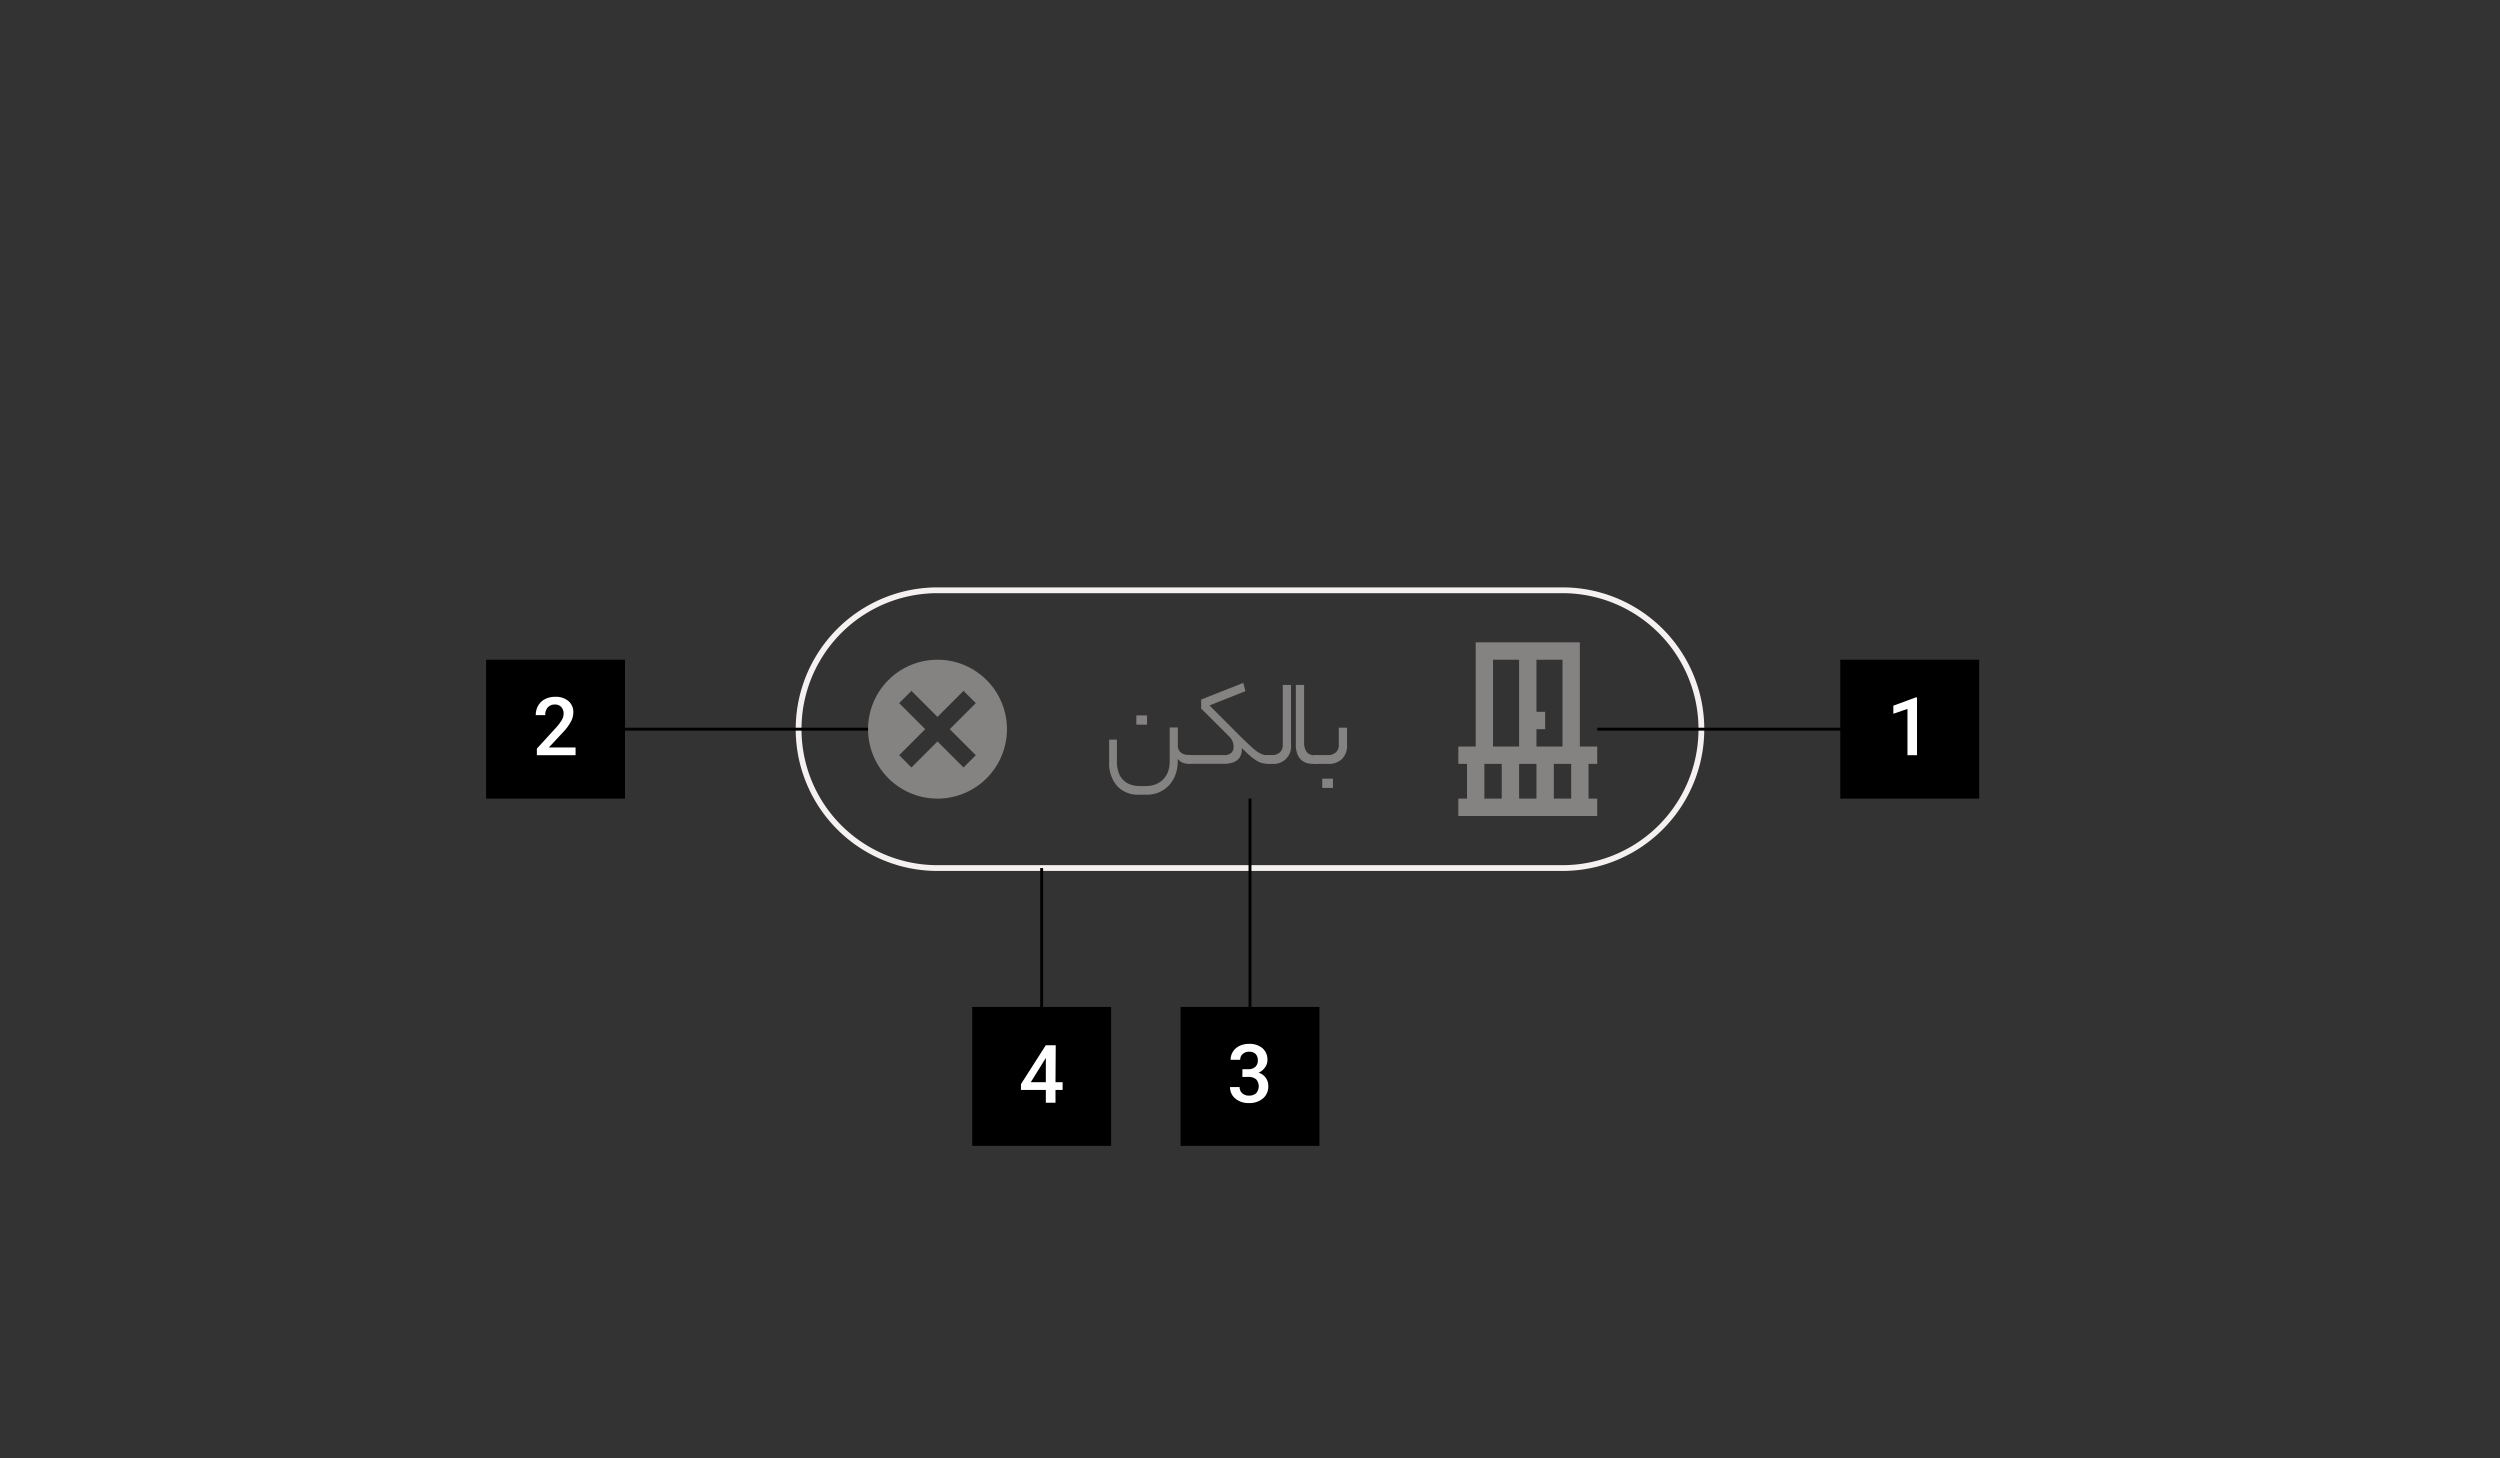 <svg xmlns="http://www.w3.org/2000/svg" viewBox="0 0 432 252"><rect x="0" y="0" width="432" height="252" fill="#333333" stroke="none"/><defs><style>.cls-1{fill:#f5f1f0;}.cls-2{fill:#858282;}.cls-3{fill:none;}.cls-4{fill:#fff;}</style></defs><title>material-54</title><g id="Layer_1" data-name="Layer 1"><path class="cls-1" d="M270,150.5H162a24.5,24.5,0,0,1,0-49H270a24.5,24.5,0,0,1,0,49Zm-108-48a23.5,23.5,0,0,0,0,47H270a23.5,23.5,0,0,0,0-47Z"/><path class="cls-2" d="M168.62,121.5l-4.5,4.5,4.5,4.5-2.12,2.12-4.5-4.5-4.5,4.5-2.12-2.12,4.5-4.5-4.5-4.5,2.12-2.12,4.5,4.5,4.5-4.5ZM162,114a12,12,0,1,0,12,12A12,12,0,0,0,162,114Z"/><path class="cls-2" d="M205.38,132a3,3,0,0,1-1-.2,2,2,0,0,1-.87-.68v.48a6.39,6.39,0,0,1-.37,2.2,5.44,5.44,0,0,1-1.07,1.82,5.1,5.1,0,0,1-1.68,1.24,5.22,5.22,0,0,1-2.24.46h-1.3a4.89,4.89,0,0,1-3.83-1.51,6,6,0,0,1-1.36-4.16V127.8H193v3.8a5.77,5.77,0,0,0,.24,1.72,3.43,3.43,0,0,0,.72,1.33,3.47,3.47,0,0,0,1.24.87,4.85,4.85,0,0,0,1.81.31h1a4.51,4.51,0,0,0,1.8-.34,3.93,3.93,0,0,0,1.29-.92,3.79,3.79,0,0,0,.77-1.34,5.05,5.05,0,0,0,.25-1.6v-5.92h1.41v3.1A1.52,1.52,0,0,0,204,130a2,2,0,0,0,1.35.45h.24q.48,0,.48.75c0,.51-.16.77-.48.77Zm-7.17-6.78h-1.85v-1.6h1.85Z"/><path class="cls-2" d="M211.43,130.48a1.77,1.77,0,0,0,1.36-.41,1.38,1.38,0,0,0,.38-1,3.07,3.07,0,0,0-.14-.84,2.64,2.64,0,0,0-.72-1.06l-4.75-4.73v-1.56l7.28-2.88.37,1.43L209,121.9l4,4c.73.75,1.36,1.38,1.9,1.9s1,.94,1.37,1.28.71.62,1,.81a3.26,3.26,0,0,0,.73.41,2.32,2.32,0,0,0,.62.17c.2,0,.43,0,.68,0s.48.25.48.75-.16.77-.48.77a5.41,5.41,0,0,1-1.13-.11,3.35,3.35,0,0,1-1-.42,8.21,8.21,0,0,1-1.13-.83c-.41-.36-.9-.82-1.47-1.39a2.68,2.68,0,0,1-.15,1.24,2.12,2.12,0,0,1-.6.85,2.64,2.64,0,0,1-1,.49,4.28,4.28,0,0,1-1.22.17h-5.94a.39.39,0,0,1-.38-.18,1.1,1.1,0,0,1-.1-.55,1.31,1.31,0,0,1,.1-.59.38.38,0,0,1,.38-.2Z"/><path class="cls-2" d="M219.79,130.48a1.93,1.93,0,0,0,1.36-.46,1.64,1.64,0,0,0,.51-1.28V118.36h1.43v10.38a3,3,0,0,1-3.21,3.26h-.66a.41.41,0,0,1-.39-.18,1.1,1.1,0,0,1-.1-.55,1.31,1.31,0,0,1,.1-.59.41.41,0,0,1,.39-.2Z"/><path class="cls-2" d="M226.85,132a3.67,3.67,0,0,1-1.1-.17,2.33,2.33,0,0,1-.94-.56,2.75,2.75,0,0,1-.64-1,4.45,4.45,0,0,1-.25-1.62V118.36h1.43v10a2.73,2.73,0,0,0,.41,1.53,1.49,1.49,0,0,0,1.33.6h.37c.33,0,.49.25.49.75s-.16.77-.49.77Z"/><path class="cls-2" d="M229.45,130.48a2,2,0,0,0,1.37-.46,1.61,1.61,0,0,0,.52-1.28v-3h1.43v3a3.19,3.19,0,0,1-.87,2.41,3.23,3.23,0,0,1-2.37.85h-2.06a.41.41,0,0,1-.39-.18,1.1,1.1,0,0,1-.1-.55,1.31,1.31,0,0,1,.1-.59.41.41,0,0,1,.39-.2Zm.88,5.68h-1.85v-1.61h1.85Z"/><path class="cls-2" d="M273,111H255v18h-3v3h1.5v6H252v3h24v-3h-1.5v-6H276v-3h-3Zm-3,18h-4.5v-3H267v-3h-1.5v-9H270Zm-4.5,3v6h-3v-6ZM258,114h4.5v15H258Zm-1.5,18h3v6h-3Zm12,6v-6h3v6Z"/><rect class="cls-3" x="246" y="108" width="36" height="36"/><rect x="318" y="114" width="24" height="24"/><rect x="276" y="125.75" width="48" height="0.5"/><path class="cls-4" d="M331.26,130.5h-1.65v-8l-2.44.84v-1.4l3.88-1.43h.21Z"/><rect x="84" y="114" width="24" height="24"/><rect x="102" y="125.75" width="48" height="0.5"/><path class="cls-4" d="M99.46,130.5H92.77v-1.14l3.31-3.62a8.17,8.17,0,0,0,1-1.33,2.12,2.12,0,0,0,.31-1.08,1.63,1.63,0,0,0-.4-1.15,1.41,1.41,0,0,0-1.08-.44,1.6,1.6,0,0,0-1.25.5,1.88,1.88,0,0,0-.44,1.34H92.58a3.25,3.25,0,0,1,.41-1.64,2.86,2.86,0,0,1,1.18-1.13,3.77,3.77,0,0,1,1.78-.4,3.34,3.34,0,0,1,2.28.73,2.5,2.5,0,0,1,.84,2,3.39,3.39,0,0,1-.42,1.56,8.63,8.63,0,0,1-1.38,1.86l-2.43,2.6h4.62Z"/><rect x="204" y="174" width="24" height="24" transform="translate(402 -30) rotate(90)"/><rect x="215.75" y="138" width="0.5" height="42"/><path class="cls-4" d="M214.69,184.76h1a1.78,1.78,0,0,0,1.21-.39,1.42,1.42,0,0,0,.45-1.13,1.53,1.53,0,0,0-.37-1.1,1.48,1.48,0,0,0-1.14-.4,1.57,1.57,0,0,0-1.1.39,1.28,1.28,0,0,0-.43,1h-1.66a2.54,2.54,0,0,1,.4-1.4,2.74,2.74,0,0,1,1.14-1,3.75,3.75,0,0,1,1.63-.35,3.43,3.43,0,0,1,2.34.75,2.61,2.61,0,0,1,.85,2.08,2.07,2.07,0,0,1-.43,1.26,2.59,2.59,0,0,1-1.1.89,2.34,2.34,0,0,1,1.68,2.32,2.67,2.67,0,0,1-.92,2.13,3.58,3.58,0,0,1-2.42.8,3.54,3.54,0,0,1-2.35-.77,2.53,2.53,0,0,1-.92-2h1.66a1.4,1.4,0,0,0,.44,1.07,1.7,1.7,0,0,0,1.19.41,1.76,1.76,0,0,0,1.22-.41,1.83,1.83,0,0,0,0-2.4,2,2,0,0,0-1.38-.42h-1Z"/><rect x="168" y="174" width="24" height="24" transform="translate(366 6) rotate(90)"/><rect x="179.75" y="150" width="0.5" height="30"/><path class="cls-4" d="M182.39,187h1.23v1.34h-1.23v2.21h-1.67v-2.21h-4.3l0-1,4.29-6.72h1.72Zm-4.27,0h2.6V182.8l-.12.21Z"/></g></svg>